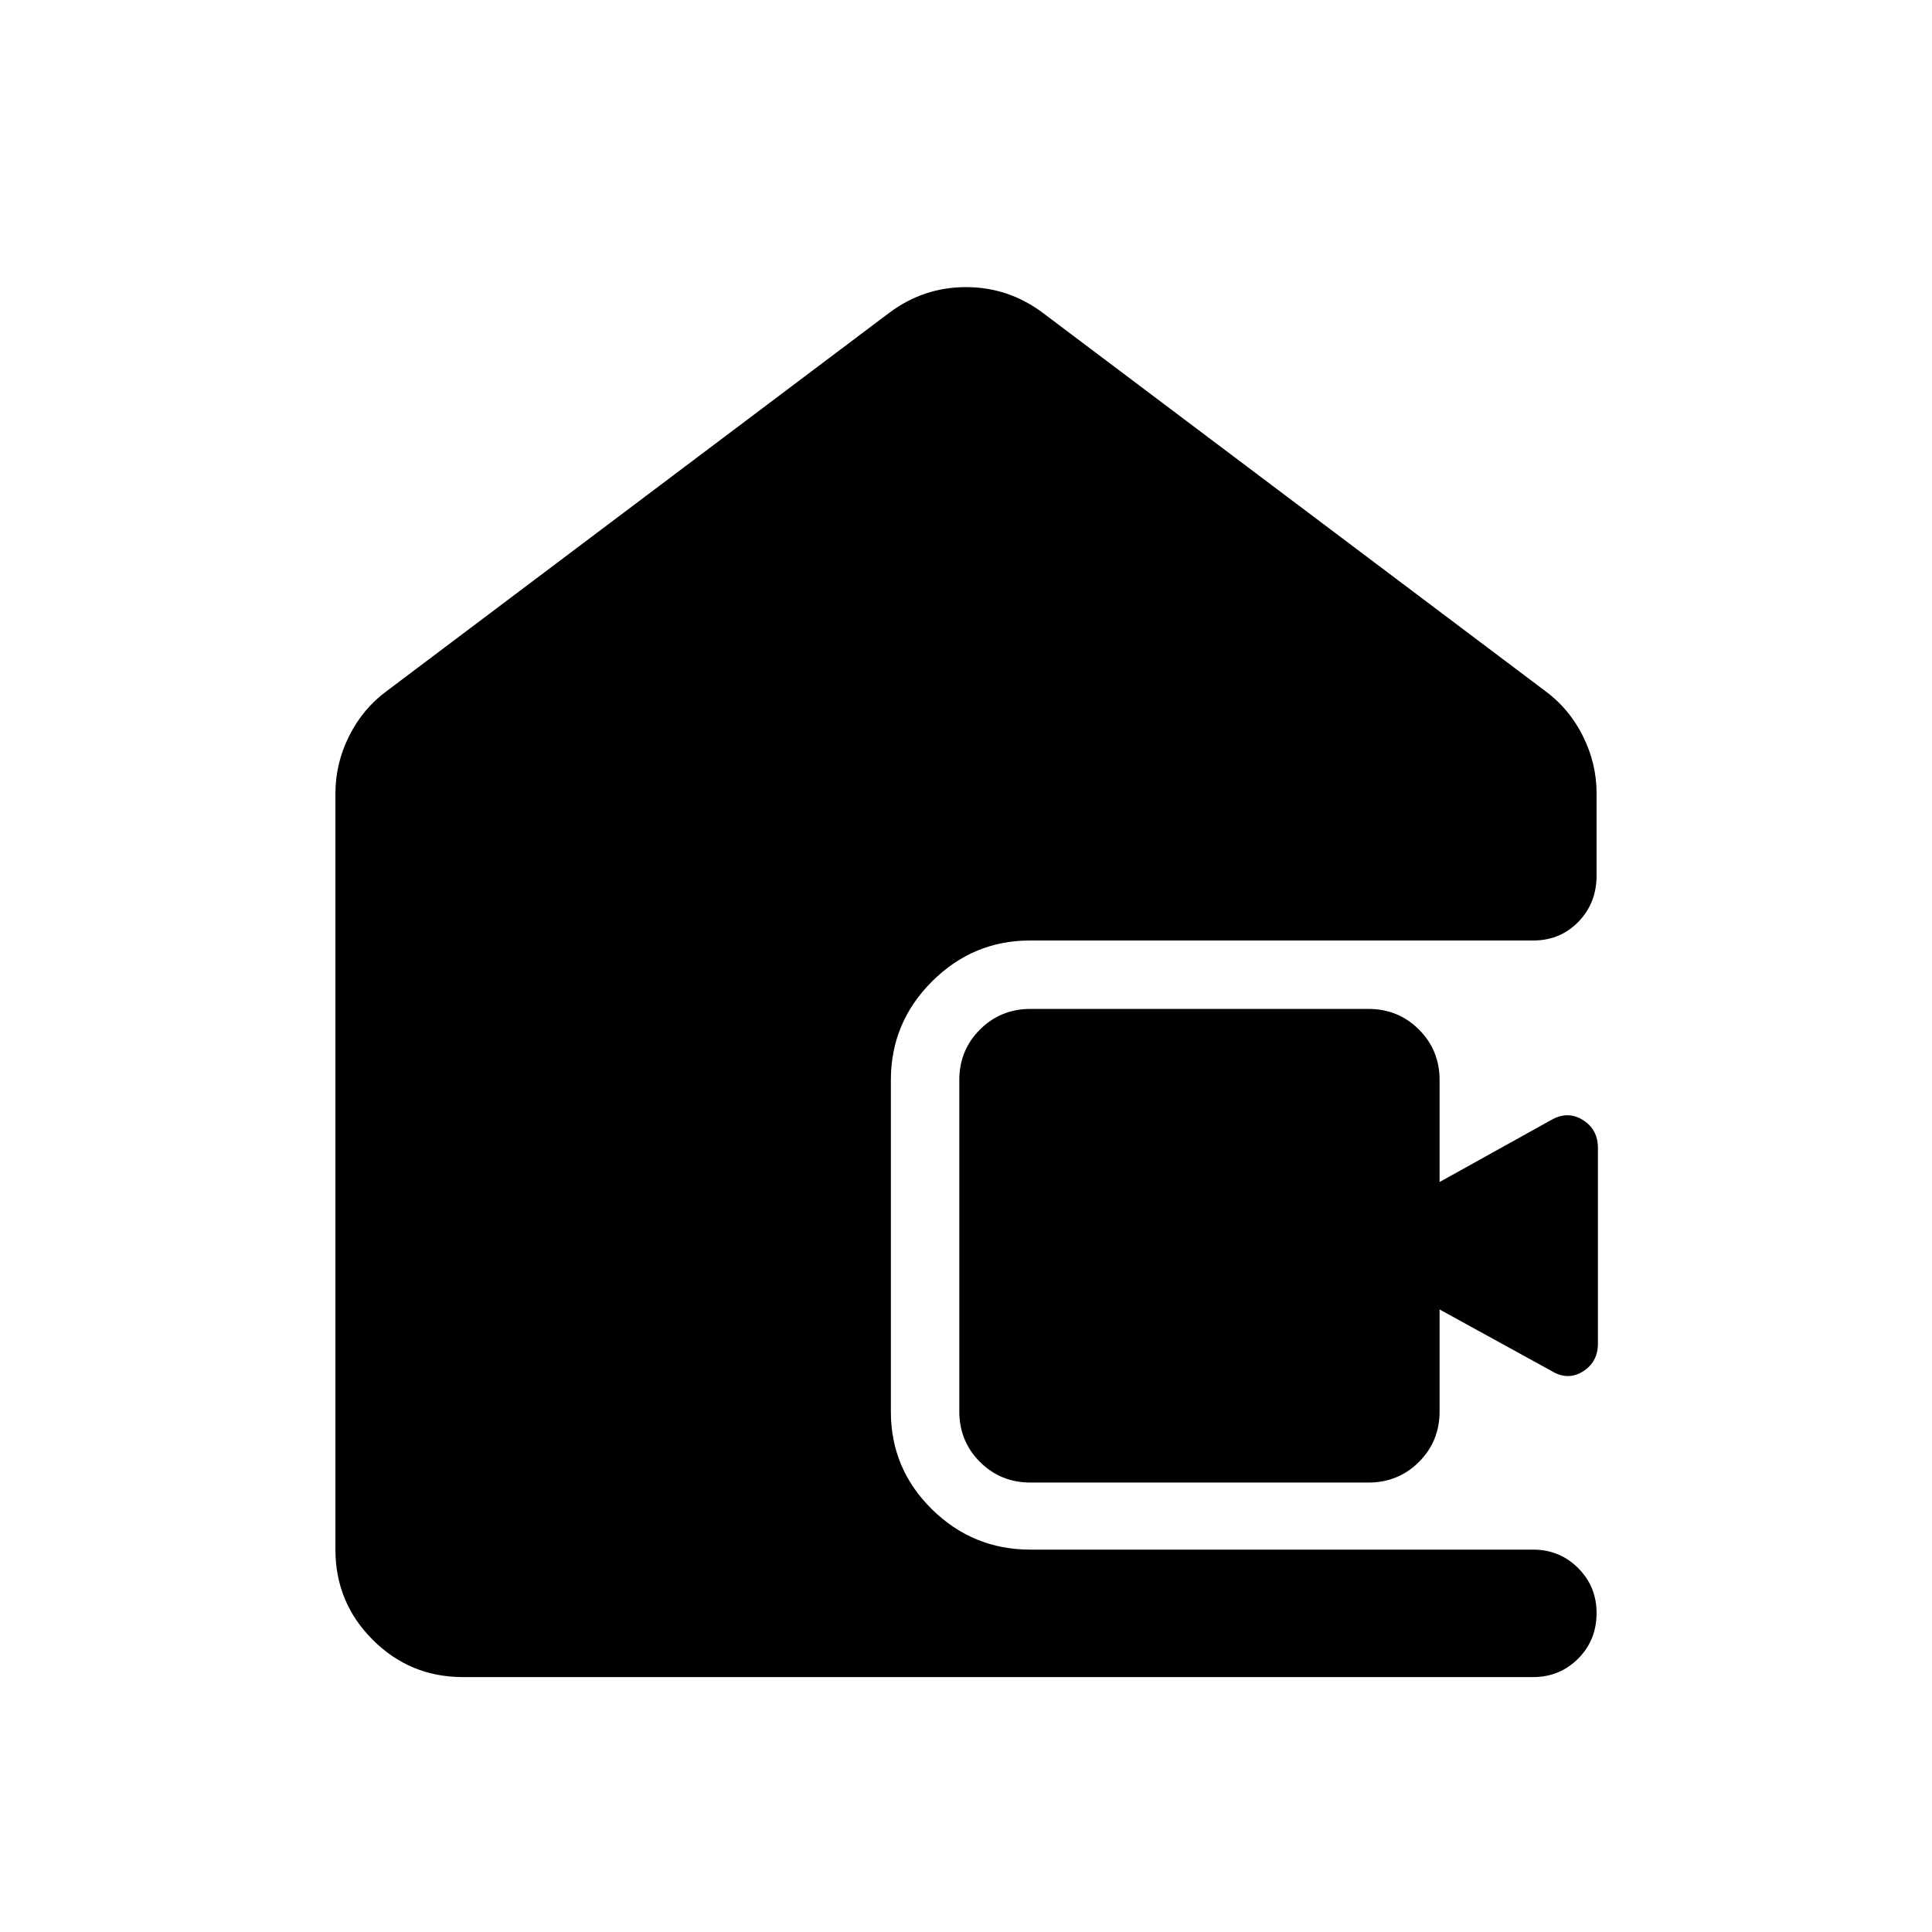 <svg xmlns="http://www.w3.org/2000/svg" height="40" viewBox="0 -960 960 960" width="40"><path d="M230-126.67q-26.27 0-44.8-18.53-18.53-18.53-18.53-44.8v-375.83q0-14.82 6.8-28.42 6.8-13.6 18.53-22.25l250-188.17q17-12.66 38-12.66t38 12.66L768-616.5q11.73 8.65 18.53 22.25 6.8 13.6 6.8 28.42v41.33q-.16 13.5-9.16 22.67-9 9.16-22.34 9.16H511.77q-28.27 0-48.69 20.38-20.41 20.37-20.41 48.96v164.76q0 28.4 20.37 48.49Q483.41-190 512-190h249.83q13.17 0 22.34 9.17 9.16 9.16 9.16 22.33 0 13.5-9.16 22.67-9.17 9.16-22.34 9.16H230Zm282-96.66q-14.82 0-25.08-10.26-10.25-10.26-10.25-25.08v-164.66q0-14.82 10.25-25.08 10.26-10.26 25.08-10.26h168q14.82 0 25.08 10.26 10.25 10.26 10.25 25.08v50.66l55.5-30.83q8.15-4.67 15.66 0t7.51 13.97v97.06q0 9.3-7.51 13.97t-15.66-.33l-55.5-30.5v50.66q0 14.82-10.25 25.08-10.26 10.26-25.08 10.26H512Z"/></svg>